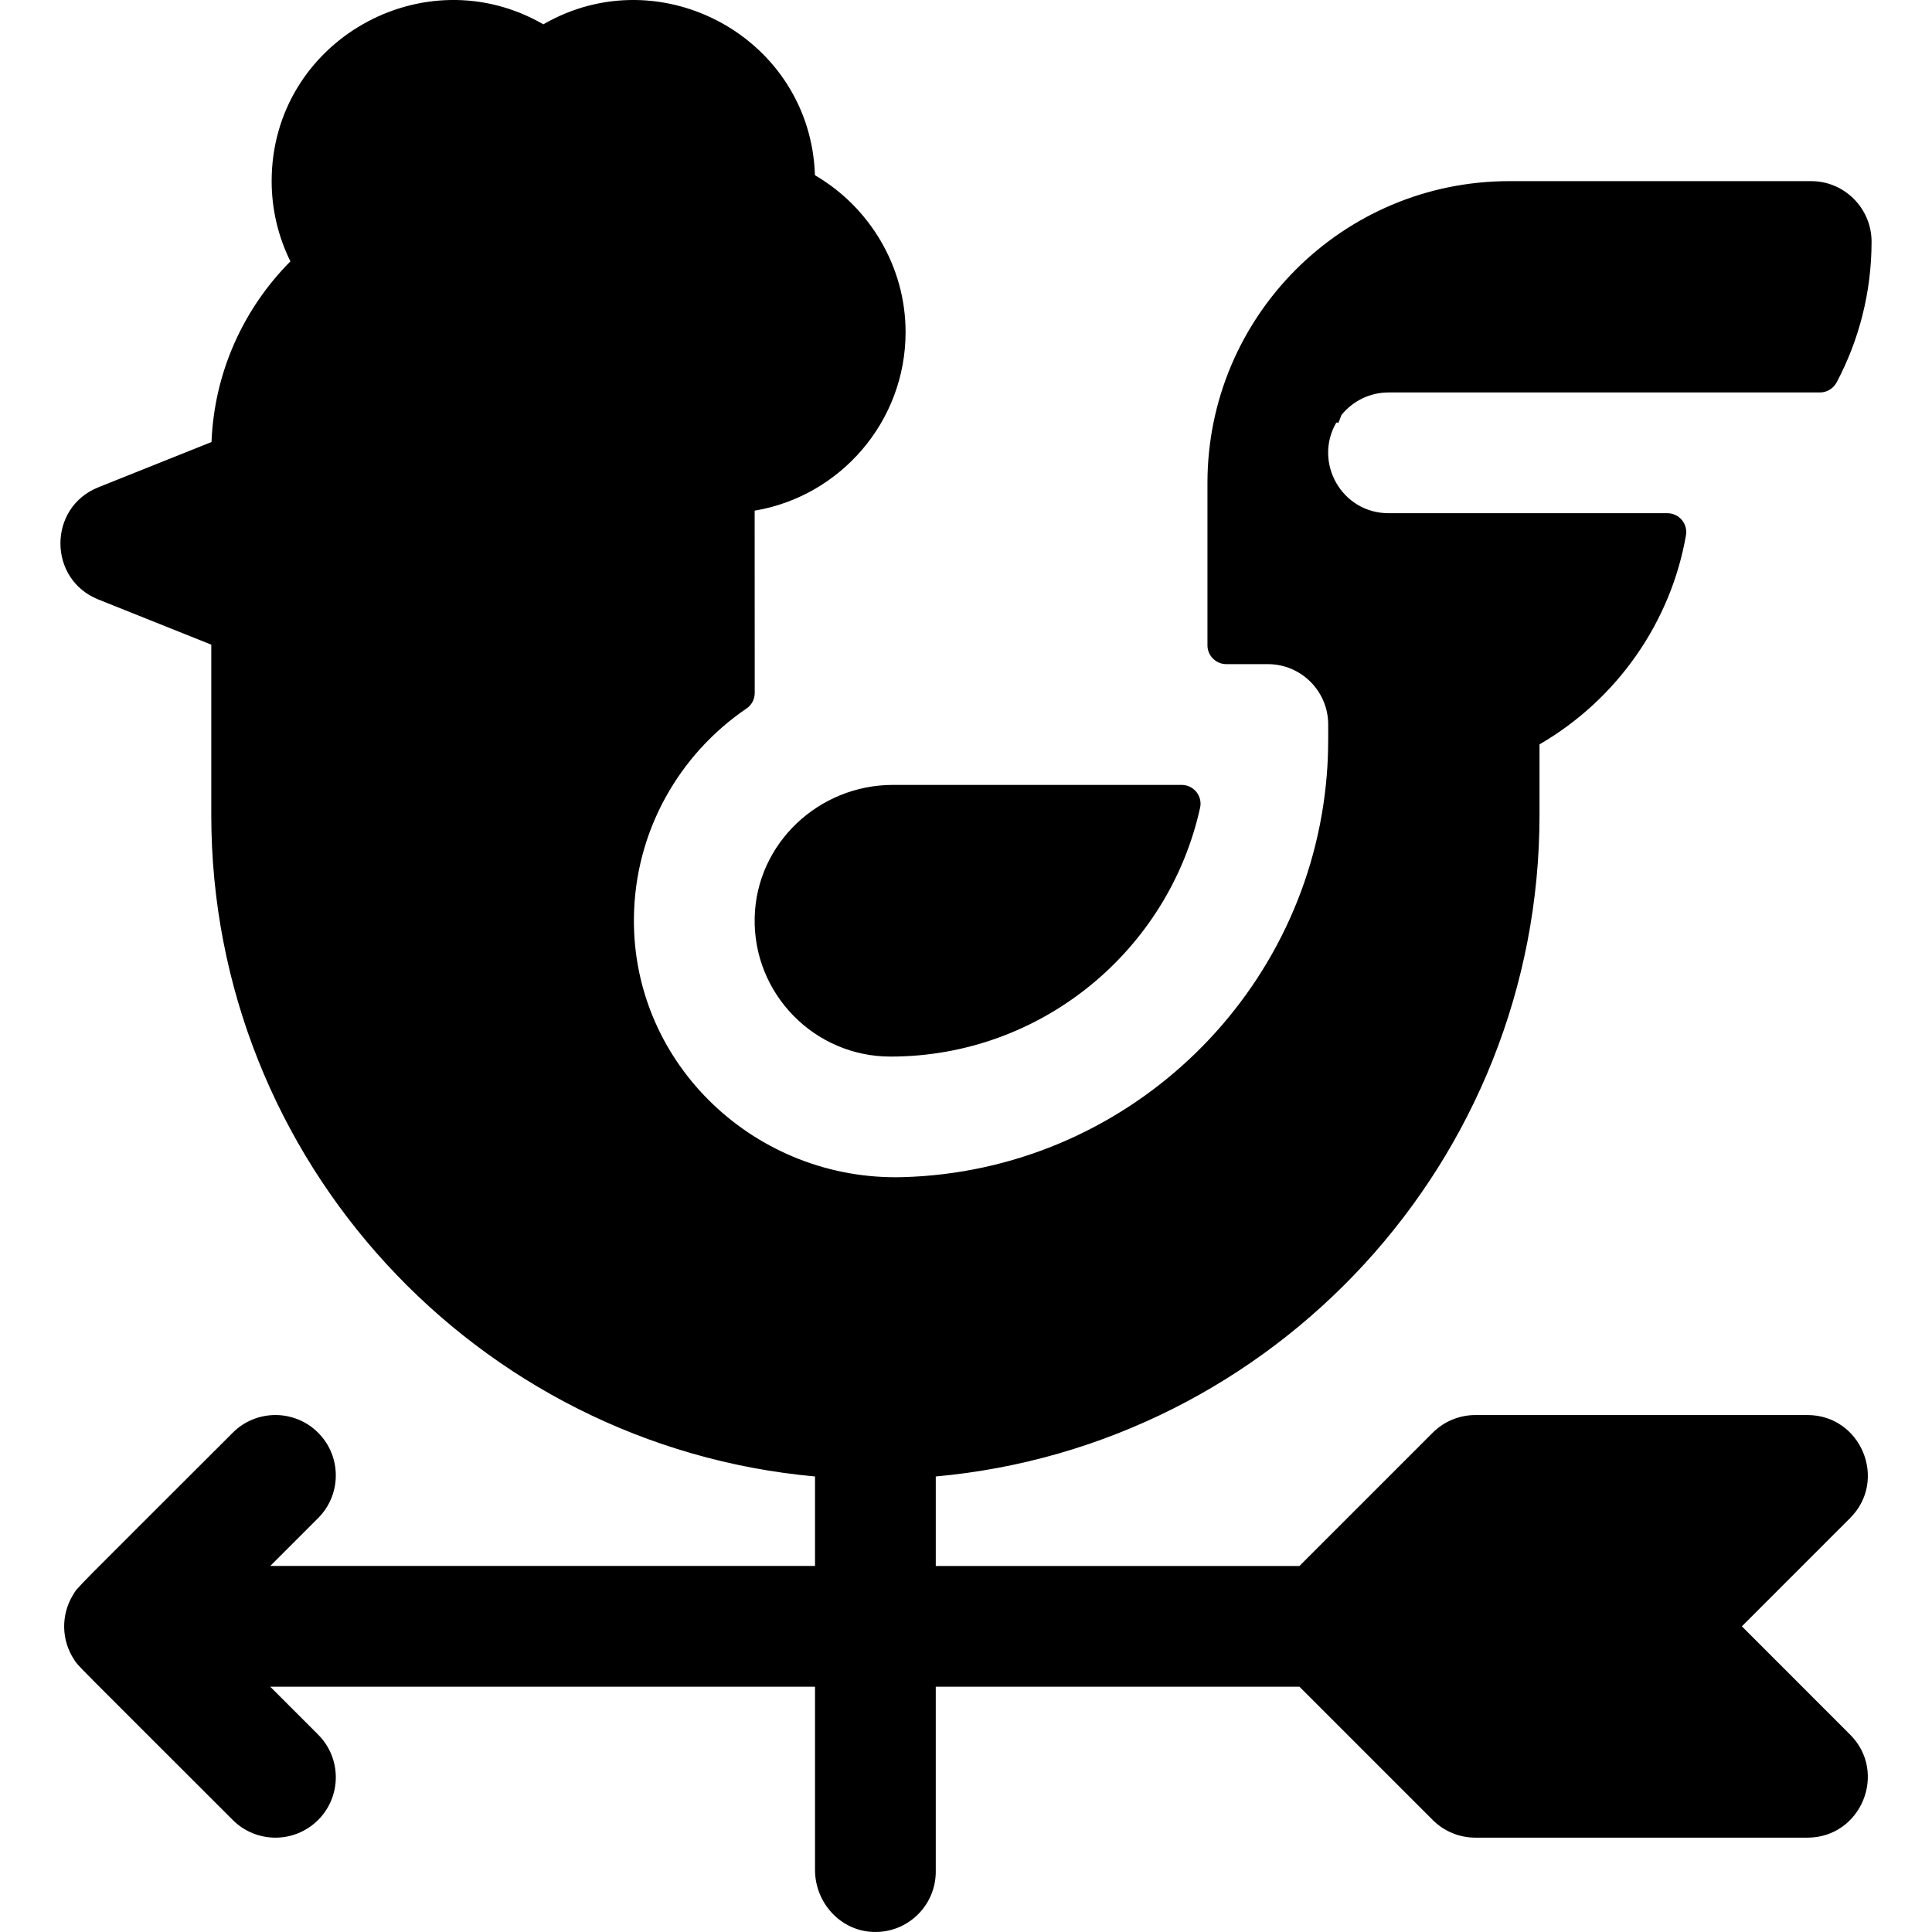 <svg id="Layer_1" enable-background="new 0 0 512.008 512.008" height="512" viewBox="0 0 512.008 512.008" width="512" xmlns="http://www.w3.org/2000/svg"><g><path d="m235.992 280.008c-20.139 0-36.469-16.623-35.99-36.868.465-19.653 17.007-35.132 36.665-35.132h76.482c3.178 0 5.578 2.933 4.896 6.036-8.283 37.676-41.929 65.964-82.053 65.964z"/><path d="m478.992 375.008h-88c-4.239 0-8.304 1.684-11.301 4.681l-35.319 35.319h-96.38v-23.72c89.58-8.11 160-83.62 160-175.28v-18.74c20.578-11.924 34.814-32.414 38.81-55.4.532-3.059-1.83-5.861-4.935-5.861h-73.875c-12.42 0-19.96-13.459-13.86-24h.6c.24-.67.49-1.34.76-2 2.94-3.66 7.44-6 12.5-6h114.31c1.86 0 3.565-1.034 4.436-2.677 5.898-11.128 9.243-23.811 9.254-37.255.007-8.836-7.164-16.068-16-16.068h-80c-44.183 0-80 35.817-80 80v43c0 2.761 2.239 5 5 5h11c8.841 0 16 7.172 16 16.014 0 4.762.077 9.285-.62 15.986-5.908 57.261-53.639 102.291-112.036 103.952-38.872 1.106-71.71-29.722-71.341-68.608.219-23.099 12.025-43.476 29.87-55.607 1.354-.921 2.149-2.465 2.148-4.103l-.021-48.304c22.67-3.81 40-23.58 40-47.33 0-17.38-9.54-33.14-24.02-41.56-1.171-36.343-40.855-57.977-71.98-40-31.667-18.29-72 4.45-72 41.56 0 7.46 1.73 14.72 4.97 21.26-12.32 12.4-20.18 29.24-20.91 47.88l-30 12c-13.389 5.351-13.377 24.374 0 29.72l29.94 11.98v45.16c0 91.66 70.42 167.17 160 175.28v23.72h-144.373l12.687-12.687c6.249-6.248 6.249-16.379 0-22.627-6.248-6.249-16.379-6.249-22.627 0-43.469 43.469-40.905 40.599-42.413 43.124-3.137 5.246-3.03 11.916.421 17.073 1.271 1.901-1.314-.876 41.992 42.431 6.248 6.249 16.38 6.248 22.627 0 6.249-6.248 6.249-16.379 0-22.627l-12.687-12.687h144.373v48.548c0 8.616 6.621 16.029 15.227 16.434 9.188.432 16.773-6.889 16.773-15.982v-49h96.38l35.319 35.319c2.997 2.997 7.062 4.681 11.301 4.681h88c14.241 0 21.362-17.28 11.31-27.31l-28.68-28.69 28.68-28.69c10.081-10.058 2.896-27.309-11.31-27.309z"/></g></svg>